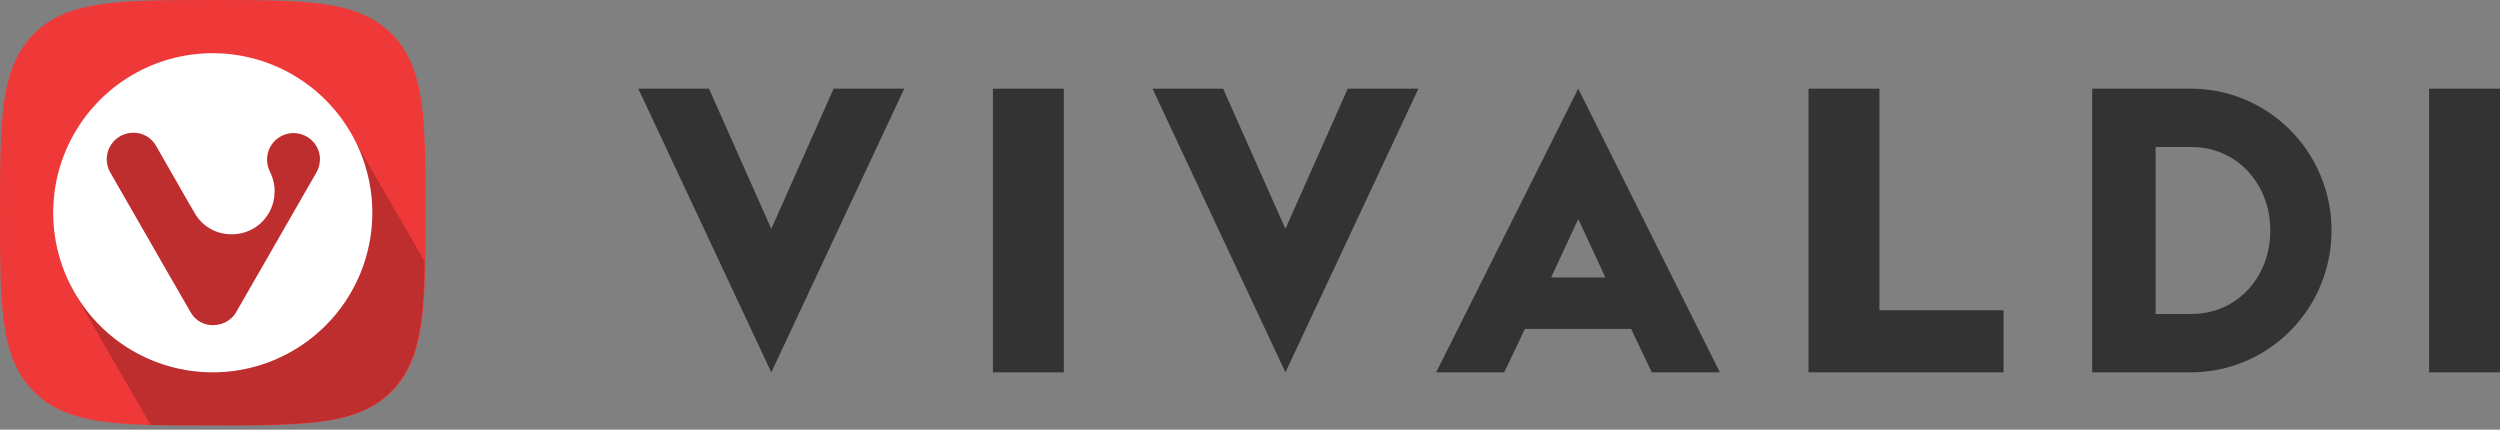 <svg width="512" height="88" viewBox="0 0 512 88" fill="none" xmlns="http://www.w3.org/2000/svg">
<rect x="0" y="0" width="512" height="88" fill="#808080" stroke="none"/>
<g clip-path="url(#clip0_1_13113)">
<path d="M512 18.156V76.255H497.475V18.156H512ZM448.694 18.156C456.334 18.156 463.662 21.217 469.065 26.665C474.468 32.113 477.504 39.502 477.504 47.206C477.504 54.91 474.468 62.299 469.065 67.747C463.662 73.195 456.334 76.255 448.694 76.255H428.482V18.156H448.694ZM384.908 18.156V63.546H410.326V76.255H370.383V18.156H384.908ZM323.225 18.156L352.227 76.255H338.29L334.049 67.36H312.306L308.064 76.255H294.128L323.225 18.156ZM250.492 18.156L263.257 46.876L276.021 18.156H290.497L263.257 76.255L236.028 18.156H250.492ZM217.872 18.156V76.255H203.348V18.156H217.872ZM145.198 18.156L157.963 46.876L170.728 18.156H185.191L157.963 76.255L130.723 18.156H145.198ZM448.694 30.104H441.471V64.308H448.694C458.396 64.308 464.958 56.542 464.958 47.206C464.958 37.87 458.36 30.104 448.694 30.104ZM323.225 44.855L317.665 56.831H328.785L323.225 44.855Z" fill="#333333"/>
<path d="M43.574 87.149C62.669 87.149 73.28 87.149 80.214 80.214C87.149 73.28 87.149 62.669 87.149 43.574C87.149 24.479 87.149 13.868 80.214 6.934C73.28 0 62.669 0 43.574 0C24.479 0 13.855 0 6.934 6.934C0.013 13.868 0 24.479 0 43.574C0 62.669 0 73.28 6.934 80.214C13.868 87.149 24.479 87.149 43.574 87.149Z" fill="#EF3939"/>
<path d="M71.905 27.451C69.802 23.658 66.183 20.552 62.776 17.867C59.37 15.182 56.026 13.564 51.846 12.404C47.666 11.244 43.394 11.265 39.091 11.811C34.787 12.356 31.084 13.338 27.326 15.505C23.568 17.671 20.649 20.323 18.02 23.773C15.392 27.223 13.645 30.649 12.555 34.847C11.465 39.045 11.07 43.695 11.687 47.988C12.305 52.281 13.055 56.366 15.284 60.086L15.468 60.401L30.818 87.011C33.366 87.081 36.123 87.112 39.091 87.103H43.45C50.411 87.252 57.376 87.047 64.316 86.486C71.262 85.725 76.251 84.018 80.072 80.172C85.692 74.553 86.756 66.519 86.953 53.522L71.905 27.451Z" fill="url(#paint0_linear_1_13113)"/>
<path d="M66.658 20.456C62.087 15.888 56.266 12.779 49.929 11.52C43.592 10.262 37.024 10.911 31.056 13.385C25.087 15.86 19.986 20.048 16.398 25.422C12.809 30.796 10.894 37.113 10.894 43.575C10.894 50.038 12.809 56.355 16.398 61.729C19.986 67.102 25.087 71.291 31.056 73.765C37.024 76.24 43.592 76.889 49.929 75.63C56.266 74.372 62.087 71.262 66.658 66.695C69.7 63.663 72.114 60.059 73.76 56.092C75.407 52.124 76.255 47.871 76.255 43.575C76.255 39.279 75.407 35.026 73.76 31.058C72.114 27.091 69.7 23.488 66.658 20.456ZM64.699 35.5C59.308 44.882 53.922 54.258 48.54 63.631C48.116 64.462 47.483 65.169 46.704 65.683C45.926 66.196 45.027 66.5 44.096 66.564C43.069 66.678 42.031 66.48 41.118 65.994C40.205 65.508 39.46 64.758 38.982 63.841C35.576 57.976 32.197 52.071 28.818 46.179C26.75 42.602 24.69 39.016 22.639 35.422C22.152 34.614 21.883 33.694 21.86 32.752C21.836 31.81 22.058 30.877 22.504 30.047C22.949 29.216 23.603 28.516 24.402 28.015C25.2 27.514 26.115 27.229 27.056 27.189C28.07 27.127 29.08 27.359 29.964 27.859C30.849 28.358 31.569 29.103 32.04 30.003C33.565 32.633 35.063 35.264 36.563 37.894C37.654 39.788 38.705 41.681 39.823 43.549C40.534 44.84 41.565 45.925 42.818 46.699C44.072 47.473 45.504 47.91 46.975 47.968C49.211 48.106 51.413 47.379 53.127 45.937C54.841 44.495 55.933 42.448 56.179 40.222C56.179 39.867 56.179 39.511 56.258 39.327C56.266 37.92 55.951 36.53 55.338 35.264C54.962 34.566 54.743 33.795 54.697 33.004C54.65 32.212 54.777 31.421 55.069 30.684C55.361 29.948 55.811 29.284 56.387 28.739C56.963 28.195 57.65 27.783 58.402 27.533C59.154 27.282 59.951 27.2 60.738 27.29C61.525 27.381 62.283 27.643 62.958 28.057C63.634 28.472 64.21 29.029 64.647 29.69C65.084 30.351 65.371 31.1 65.488 31.884C65.636 33.144 65.358 34.417 64.699 35.5Z" fill="white"/>
</g>
<defs>
<linearGradient id="paint0_linear_1_13113" x1="1596.96" y1="399.928" x2="5753.96" y2="7602.44" gradientUnits="userSpaceOnUse">
<stop stop-opacity="0.2"/>
<stop offset="0.79" stop-opacity="0.05"/>
</linearGradient>
<clipPath id="clip0_1_13113">
<rect width="512" height="88" fill="white"/>
</clipPath>
</defs>
</svg>
